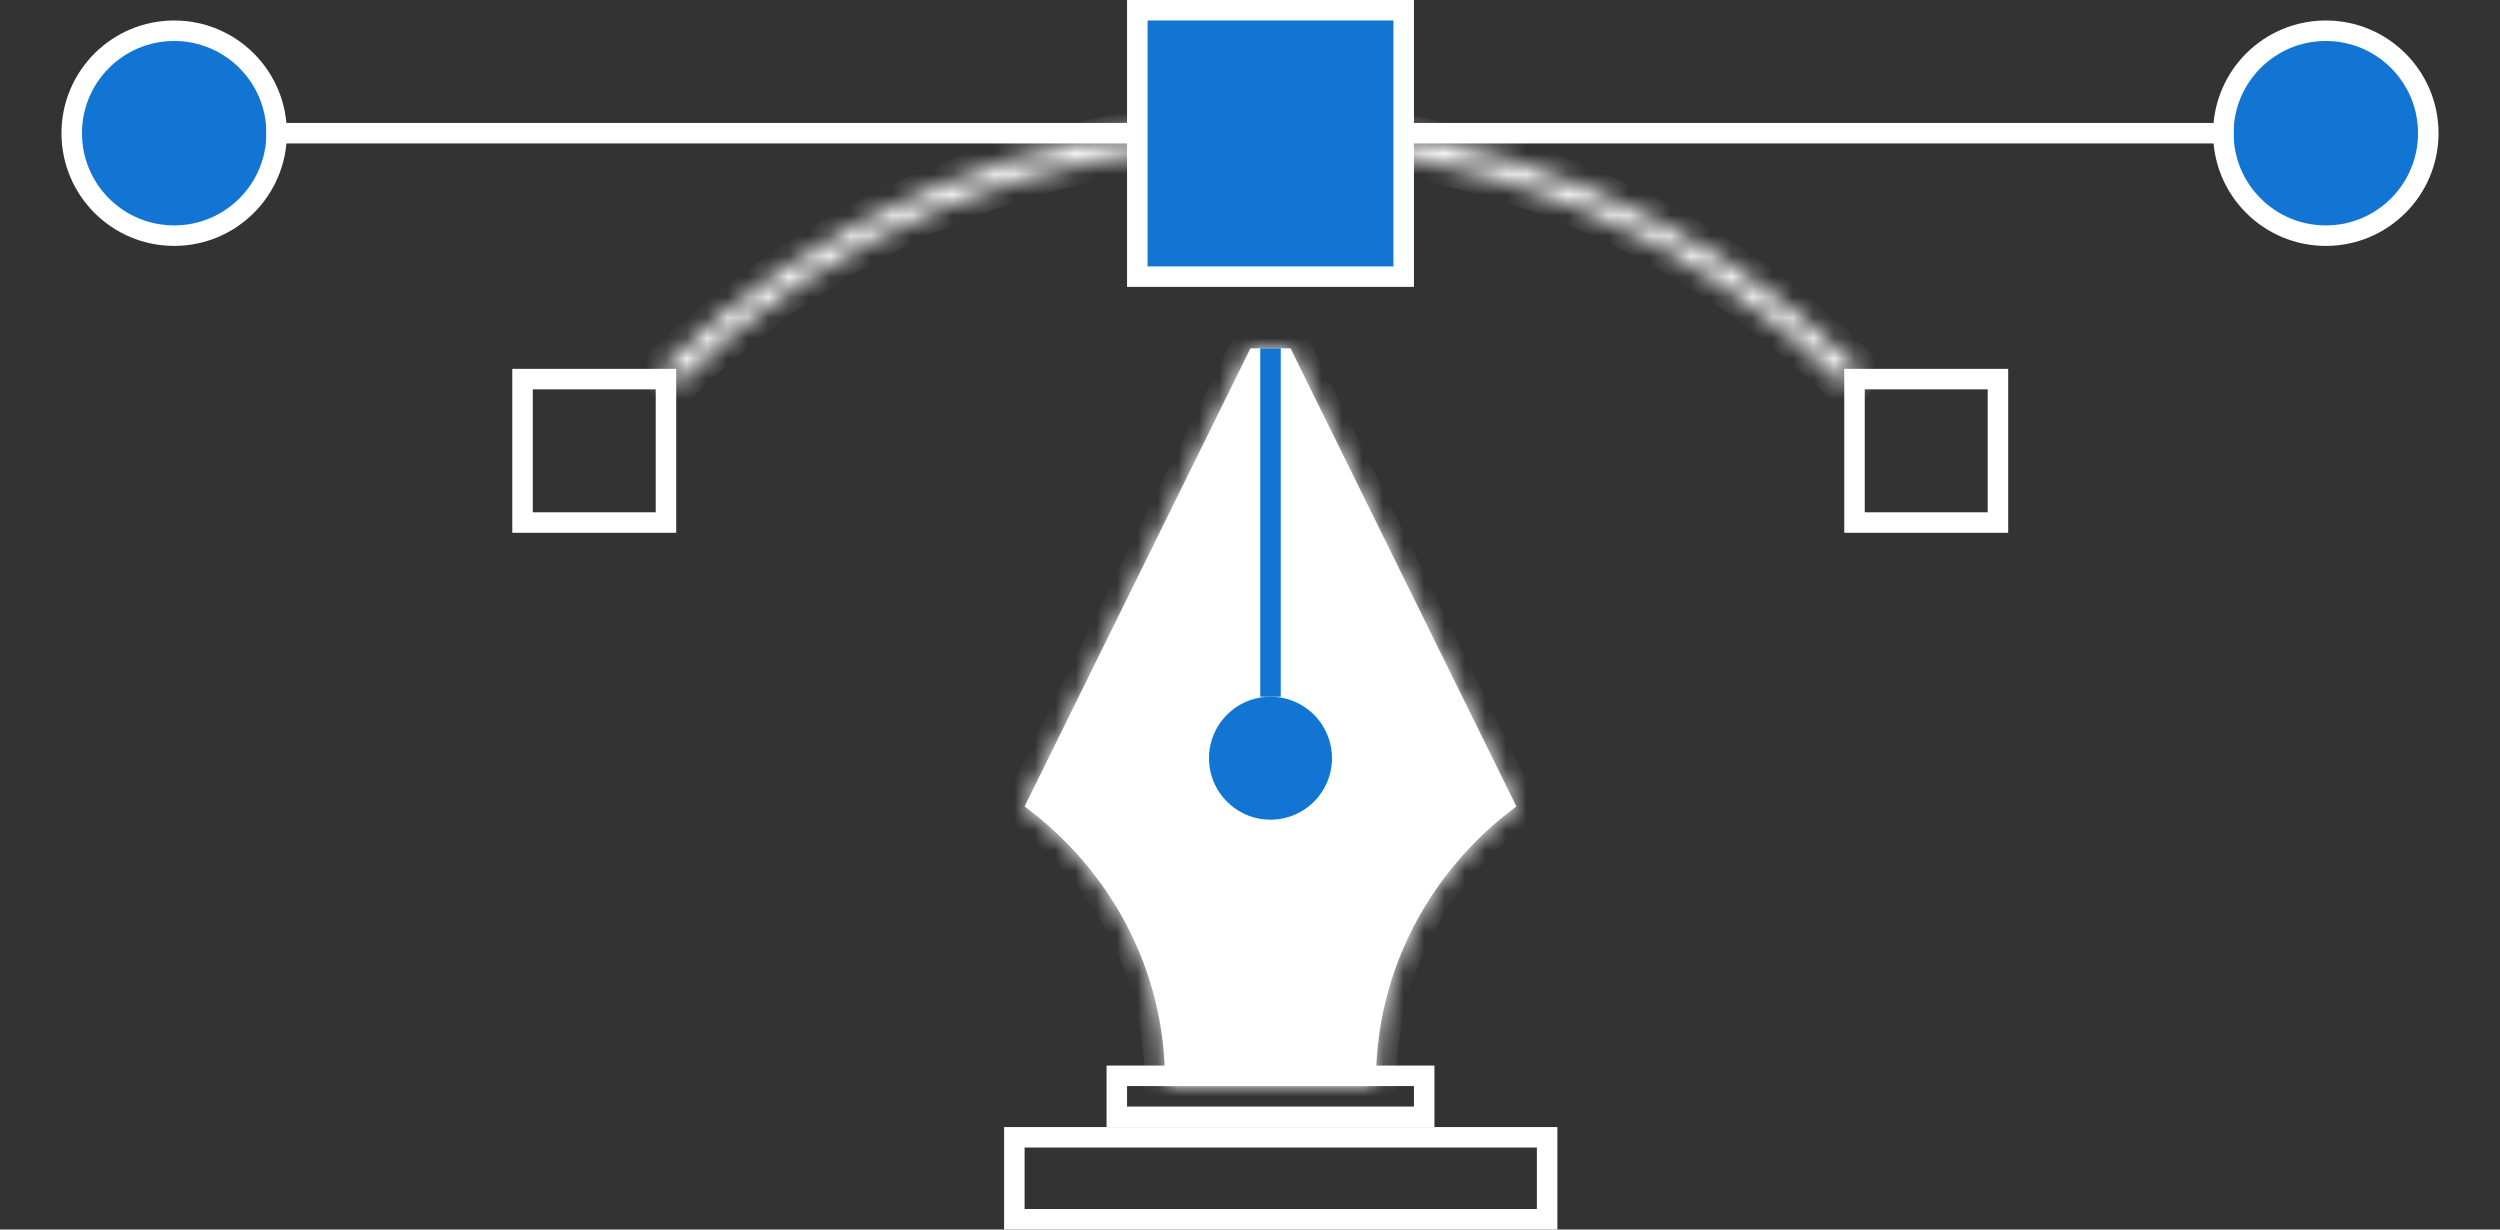 <svg width="122" height="60" viewBox="0 0 122 60" fill="none" xmlns="http://www.w3.org/2000/svg">
<rect x="0" y="0" width="122" height="60" fill="#333333" stroke="none"/>
<mask id="path-1-inside-1_595_723" fill="white">
<path d="M90.845 18.155C86.991 14.301 82.416 11.245 77.381 9.159C72.346 7.073 66.95 6 61.5 6C56.05 6 50.654 7.073 45.619 9.159C40.584 11.245 36.009 14.301 32.155 18.155L32.882 18.883C36.641 15.124 41.102 12.143 46.012 10.109C50.922 8.075 56.185 7.029 61.5 7.029C66.815 7.029 72.078 8.075 76.988 10.109C81.898 12.143 86.359 15.124 90.118 18.882L90.845 18.155Z"></path>
</mask>
<path d="M90.845 18.155C86.991 14.301 82.416 11.245 77.381 9.159C72.346 7.073 66.95 6 61.5 6C56.05 6 50.654 7.073 45.619 9.159C40.584 11.245 36.009 14.301 32.155 18.155L32.882 18.883C36.641 15.124 41.102 12.143 46.012 10.109C50.922 8.075 56.185 7.029 61.5 7.029C66.815 7.029 72.078 8.075 76.988 10.109C81.898 12.143 86.359 15.124 90.118 18.882L90.845 18.155Z" stroke="white" stroke-width="2" mask="url('#path-1-inside-1_595_723')"></path>
<circle cx="113.5" cy="6.5" r="5" fill="#1275D3" stroke="white"></circle>
<circle cx="8.5" cy="6.5" r="5" fill="#1275D3" stroke="white"></circle>
<line x1="13" y1="6.5" x2="109" y2="6.5" stroke="white"></line>
<rect x="55.5" y="0.5" width="13" height="13" fill="#1275D3" stroke="white"></rect>
<rect x="90.5" y="18.5" width="7" height="7" stroke="white"></rect>
<rect x="25.5" y="18.5" width="7" height="7" stroke="white"></rect>
<rect x="49.5" y="55.5" width="26" height="4" stroke="white"></rect>
<rect x="54.5" y="52.5" width="15" height="2" stroke="white"></rect>
<mask id="path-10-inside-2_595_723" fill="white">
<path fill-rule="evenodd" clip-rule="evenodd" d="M67.149 52.752C67.149 52.835 67.149 52.917 67.15 53H56.849C56.851 52.917 56.851 52.835 56.851 52.752C56.851 47.294 54.166 42.441 50 39.355L61.021 17H62.979L74 39.355C69.834 42.441 67.149 47.294 67.149 52.752Z"></path>
</mask>
<path fill-rule="evenodd" clip-rule="evenodd" d="M67.149 52.752C67.149 52.835 67.149 52.917 67.15 53H56.849C56.851 52.917 56.851 52.835 56.851 52.752C56.851 47.294 54.166 42.441 50 39.355L61.021 17H62.979L74 39.355C69.834 42.441 67.149 47.294 67.149 52.752Z" fill="white"></path>
<path d="M67.15 53V54H68.166L68.15 52.985L67.15 53ZM56.849 53L55.85 52.985L55.834 54H56.849V53ZM50 39.355L49.103 38.913L48.734 39.661L49.405 40.158L50 39.355ZM61.021 17V16H60.399L60.124 16.558L61.021 17ZM62.979 17L63.876 16.558L63.601 16H62.979V17ZM74 39.355L74.595 40.158L75.266 39.661L74.897 38.913L74 39.355ZM68.15 52.985C68.149 52.907 68.149 52.83 68.149 52.752H66.149C66.149 52.84 66.149 52.927 66.151 53.015L68.15 52.985ZM56.849 54H67.15V52H56.849V54ZM55.851 52.752C55.851 52.83 55.851 52.907 55.85 52.985L57.849 53.015C57.851 52.927 57.851 52.84 57.851 52.752H55.851ZM49.405 40.158C53.334 43.069 55.851 47.633 55.851 52.752H57.851C57.851 46.955 54.998 41.813 50.595 38.551L49.405 40.158ZM60.124 16.558L49.103 38.913L50.897 39.797L61.918 17.442L60.124 16.558ZM62.979 16H61.021V18H62.979V16ZM74.897 38.913L63.876 16.558L62.082 17.442L73.103 39.797L74.897 38.913ZM68.149 52.752C68.149 47.633 70.666 43.069 74.595 40.158L73.405 38.551C69.002 41.813 66.149 46.955 66.149 52.752H68.149Z" fill="white" mask="url('#path-10-inside-2_595_723')"></path>
<circle cx="62" cy="37" r="3.5" fill="#1275D3" stroke="white"></circle>
<rect x="61.5" y="17" width="1" height="17" fill="#1275D3"></rect>
</svg>
